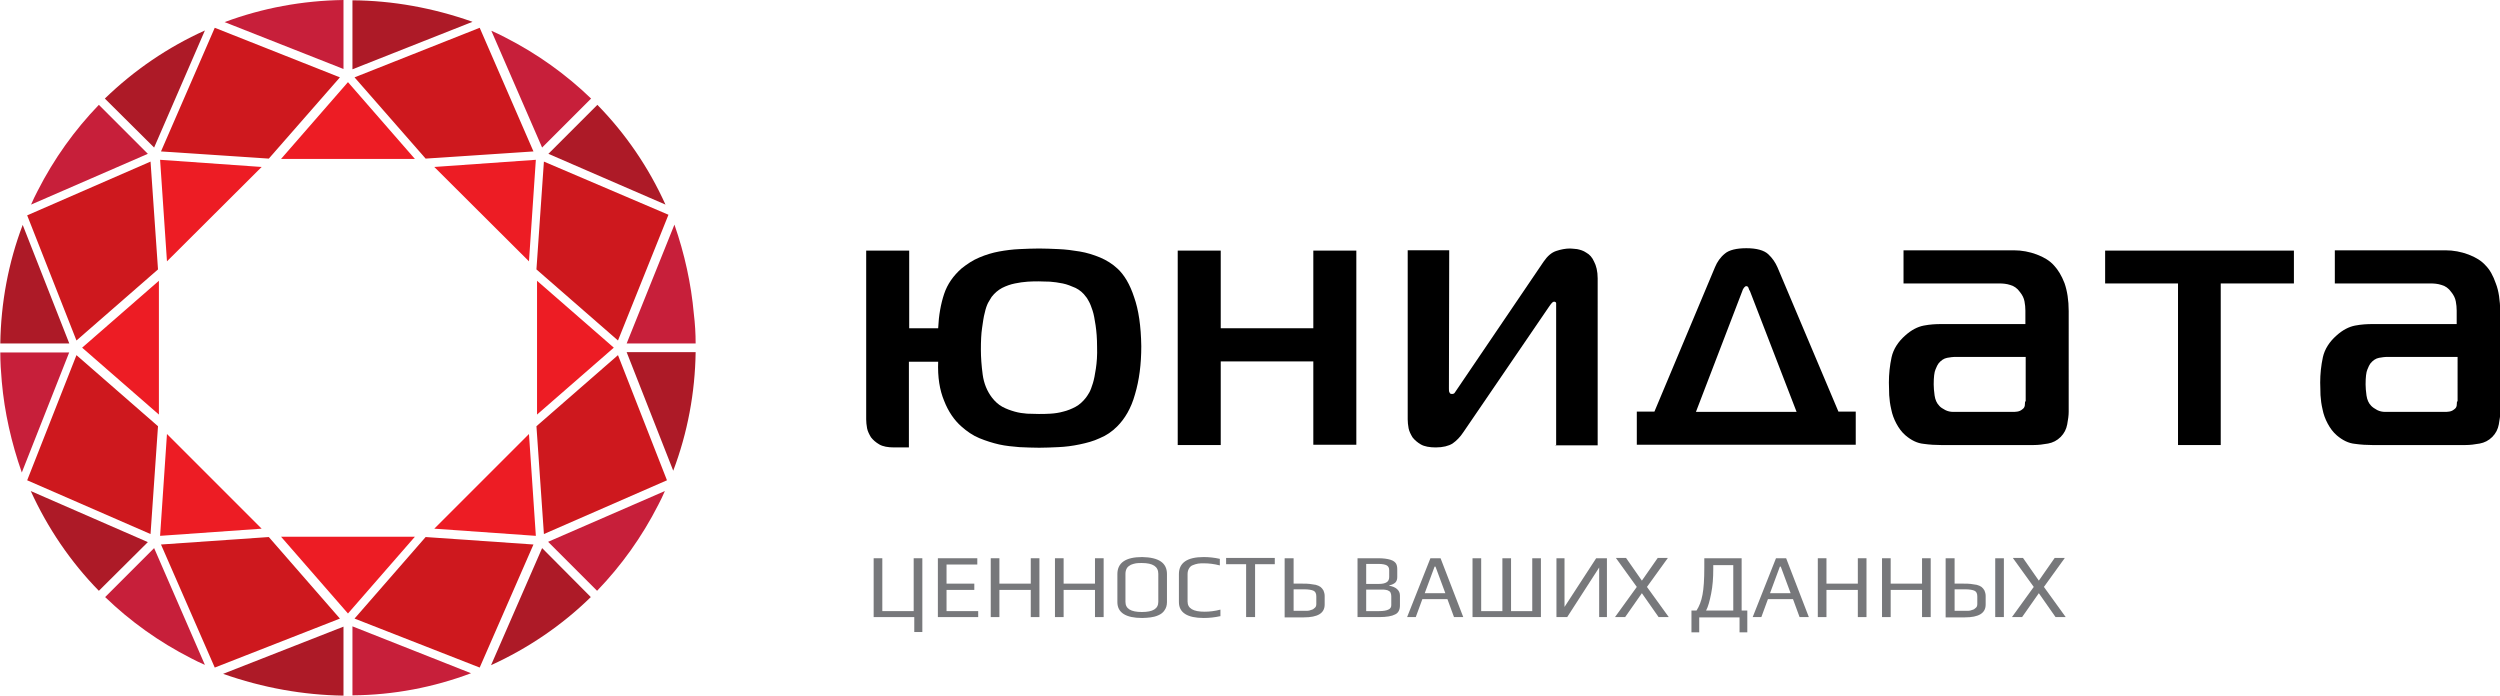 <?xml version="1.0" encoding="utf-8"?>
<!-- Generator: Adobe Illustrator 21.1.0, SVG Export Plug-In . SVG Version: 6.00 Build 0)  -->
<svg version="1.1" id="Layer_2" xmlns="http://www.w3.org/2000/svg" xmlns:xlink="http://www.w3.org/1999/xlink" x="0px" y="0px"
	 viewBox="-27.4 152.8 837 232.9" height="232.9" width="837" enable-background="new -27.4 152.8 837 232.9" xml:space="preserve">
<g>
	<g>
		<polygon points="412.3,262.7 381.3,262.7 381.3,236.7 366.9,236.7 366.9,301.8 381.3,301.8 381.3,273.8 412.3,273.8 412.3,301.7 
			426.7,301.7 426.7,236.7 412.3,236.7 		"/>
		<path d="M503.7,237.4c-1-0.7-2.1-1-3.1-1.2c-1.1-0.1-1.9-0.2-2.4-0.2c-1.4,0-3,0.3-4.5,0.8c-1.6,0.5-3,1.7-4.3,3.6l-29.7,43.8
			c-0.2,0.4-0.6,0.5-1,0.5c-0.5,0-0.7-0.2-0.8-0.5c-0.2-0.3-0.2-0.7-0.2-1.3l0.1-46.3h-13.9v56.6c0,0.9,0.1,1.9,0.3,3
			c0.2,1,0.7,2,1.3,3c0.7,0.9,1.6,1.7,2.8,2.4c1.2,0.7,3,1,5,1c2.4,0,4.3-0.5,5.6-1.3c1.3-0.9,2.6-2.2,3.7-3.9l28.6-41.9
			c0.5-0.8,0.9-1.2,1.1-1.4c0.2-0.2,0.4-0.3,0.6-0.3c0.5,0,0.7,0.3,0.7,0.5c0,0.3,0,0.7,0,1.2v46.3l-0.5,0.1h14.4V246
			c0-2.4-0.5-4.3-1.2-5.6C505.7,239,504.8,238,503.7,237.4z"/>
		<path d="M567.7,242.3c-0.7-1.6-1.7-3.1-3.1-4.4c-1.4-1.3-3.9-2-7.3-2c-3.3,0-5.8,0.6-7.2,1.8c-1.5,1.2-2.6,2.8-3.3,4.5l-20.3,48.4
			h-5.9v11.1h73.3v-11.1h-5.8L567.7,242.3z M540.4,290.7l15.5-40.4c0.1-0.4,0.3-0.8,0.6-1.2c0.3-0.3,0.5-0.5,0.7-0.5
			c0.4,0,0.7,0.2,0.8,0.6c0.1,0.4,0.3,0.8,0.5,1.1l15.6,40.4H540.4z"/>
		<path d="M660.3,241.7c-1.4-1.6-3.4-2.8-5.8-3.7c-2.4-0.9-5-1.4-7.7-1.4h-36.9v11.1h32.1c1.1,0,2.4,0.1,3.6,0.5
			c1.2,0.3,2.4,1.1,3.3,2.4c0.8,1,1.3,2,1.5,3.1c0.2,1,0.3,2.1,0.3,3.1v4.5h-28.3c-1.7,0-3.6,0.1-5.7,0.5c-2.1,0.4-4.2,1.5-6.2,3.3
			c-2.4,2.1-4,4.6-4.6,7.3c-0.6,2.8-0.9,5.6-0.9,8.5c0,1.2,0.1,2.6,0.1,4.2c0.1,1.6,0.3,3.1,0.7,4.8c0.3,1.6,0.9,3.2,1.7,4.7
			c0.8,1.5,1.8,2.9,3.1,4c1.9,1.6,3.9,2.6,6,2.8c2.1,0.3,4.1,0.4,5.8,0.4h31.1c1.6,0,3.1-0.2,4.8-0.5c1.6-0.3,3-1,4.2-2.2
			c1.2-1.2,1.9-2.6,2.2-4.2c0.3-1.6,0.5-3,0.5-4.2V257c0-3.7-0.5-6.8-1.4-9.4C662.8,245,661.6,243.1,660.3,241.7z M650.6,287.2
			c0,0.5-0.1,1-0.1,1.4c-0.1,0.5-0.3,0.9-0.9,1.3c-0.5,0.4-1,0.6-1.6,0.7c-0.6,0.1-1.1,0.1-1.5,0.1h-20c-0.9,0-1.8-0.2-2.6-0.6
			c-0.9-0.5-1.6-0.9-2-1.4c-0.9-0.9-1.4-2.1-1.6-3.5c-0.2-1.4-0.3-2.7-0.3-3.7c0-2.4,0.2-4.1,0.6-5c0.4-1,0.7-1.6,1-2
			c0.8-1,1.8-1.7,2.9-1.9c1.1-0.2,2-0.3,2.4-0.3h23.9V287.2z"/>
		<polygon points="677.4,247.7 701.8,247.7 701.8,301.8 716.1,301.8 716.1,247.7 740.6,247.7 740.6,236.7 677.4,236.7 		"/>
		<path d="M808.2,247.7c-0.9-2.6-2-4.6-3.4-6c-1.4-1.6-3.4-2.8-5.8-3.7c-2.4-0.9-5-1.4-7.7-1.4h-37v11.1h32.1c1.1,0,2.4,0.1,3.6,0.5
			c1.2,0.3,2.4,1.1,3.3,2.4c0.8,1,1.3,2,1.5,3.1c0.2,1,0.3,2.1,0.3,3.1v4.5h-28.3c-1.7,0-3.6,0.1-5.7,0.5c-2.1,0.4-4.2,1.5-6.2,3.3
			c-2.4,2.1-4,4.6-4.6,7.3c-0.6,2.8-0.9,5.6-0.9,8.5c0,1.2,0.1,2.6,0.1,4.2c0.1,1.6,0.3,3.1,0.7,4.8c0.3,1.6,0.9,3.2,1.7,4.7
			c0.8,1.5,1.8,2.9,3.1,4c1.9,1.6,3.9,2.6,6,2.8c2.1,0.3,4.1,0.4,5.8,0.4H798c1.6,0,3.1-0.2,4.8-0.5c1.6-0.3,3-1,4.2-2.2
			c1.2-1.2,1.9-2.6,2.2-4.2c0.3-1.6,0.5-3,0.5-4.2V257C809.6,253.4,809.2,250.2,808.2,247.7z M795.2,287.2c0,0.5-0.1,1-0.1,1.4
			c-0.1,0.5-0.3,0.9-0.9,1.3c-0.5,0.4-1,0.6-1.6,0.7c-0.6,0.1-1.1,0.1-1.5,0.1h-20c-0.9,0-1.8-0.2-2.6-0.6c-0.9-0.5-1.5-0.9-2-1.4
			c-0.9-0.9-1.4-2.1-1.6-3.5c-0.2-1.4-0.3-2.7-0.3-3.7c0-2.4,0.2-4.1,0.6-5c0.4-1,0.7-1.6,1-2c0.8-1,1.8-1.7,2.9-1.9
			c1.1-0.2,2-0.3,2.4-0.3h23.9V287.2z"/>
		<path d="M346.7,242.7c-1.7-1.6-3.7-2.8-5.8-3.7c-2.2-0.9-4.4-1.6-6.8-2s-4.7-0.7-7.1-0.8c-2.4-0.1-4.5-0.2-6.5-0.2
			c-2.1,0-4.3,0.1-6.6,0.2c-2.3,0.1-4.6,0.4-6.8,0.8c-2.2,0.4-4.5,1.1-6.6,2c-2.2,0.9-4.1,2.2-6,3.7c-2.7,2.4-4.7,5.2-5.8,8.5
			c-1.1,3.3-1.8,7.1-2,11.5H277v-26h-14.4v52.4v4.1c0,0.9,0.1,1.9,0.3,3c0.2,1,0.7,2,1.3,3c0.7,0.9,1.6,1.7,2.8,2.4
			c1.2,0.7,2.9,1,5,1h4.9v-28.7h9.8c-0.2,5.2,0.5,9.5,2,13.1c1.4,3.6,3.4,6.5,5.8,8.6c1.8,1.6,3.8,3,6,3.9c2.2,0.9,4.4,1.6,6.6,2.1
			c2.2,0.5,4.5,0.7,6.8,0.9c2.3,0.1,4.5,0.2,6.6,0.2c2,0,4.1-0.1,6.4-0.2c2.4-0.1,4.7-0.4,7.1-0.9c2.4-0.5,4.7-1.1,6.8-2.1
			c2.2-0.9,4.1-2.2,5.8-3.9c2.6-2.6,4.7-6.1,6-10.8c1.4-4.7,2.1-10,2.1-16.1c-0.1-6.7-0.9-12.2-2.4-16.4
			C350.9,248,349,244.8,346.7,242.7z M339.5,276.2c-0.3,2-0.6,3.6-1,4.9c-0.4,1.3-0.8,2.4-1.2,3.1c-0.4,0.7-0.8,1.3-1.1,1.7
			c-1,1.3-2.2,2.4-3.5,3.1s-2.8,1.3-4.1,1.6c-1.4,0.4-2.8,0.6-4.3,0.7c-1.4,0.1-2.8,0.1-3.9,0.1c-1.2,0-2.6-0.1-3.9-0.1
			c-1.4-0.1-2.8-0.3-4.2-0.7c-1.4-0.4-2.8-0.9-4.1-1.6c-1.3-0.7-2.5-1.8-3.5-3.1c-1.6-2.1-2.7-4.7-3.1-7.7c-0.4-3-0.6-5.8-0.6-8.3
			c0-2.9,0.1-5.3,0.4-7.3c0.3-2,0.5-3.7,0.9-5.1c0.3-1.4,0.7-2.5,1.1-3.3c0.4-0.8,0.9-1.4,1.2-2c1-1.3,2.2-2.3,3.5-3
			c1.4-0.7,2.8-1.2,4.3-1.5c1.4-0.3,2.9-0.5,4.3-0.6c1.4-0.1,2.6-0.1,3.7-0.1c1,0,2.3,0.1,3.7,0.1c1.4,0.1,2.8,0.3,4.3,0.6
			c1.5,0.3,2.9,0.9,4.3,1.5c1.4,0.7,2.6,1.7,3.5,3c0.3,0.3,0.6,0.9,1,1.6c0.4,0.7,0.8,1.8,1.2,3c0.4,1.2,0.7,2.9,1,4.9
			c0.3,2,0.5,4.4,0.5,7.2C340,271.8,339.8,274.2,339.5,276.2z"/>
	</g>
	<g>
		<g>
			<polygon fill="#ED1C24" points="25.8,246.8 25.8,291.6 0.1,269.2 			"/>
			<polygon fill="#ED1C24" points="60.2,208.7 28.5,240.3 26.2,206.3 			"/>
			<polygon fill="#ED1C24" points="60.2,329.8 26.2,332.2 28.5,298.1 			"/>
			<polygon fill="#ED1C24" points="111.5,332.5 89.1,358.2 66.7,332.5 			"/>
			<polygon fill="#ED1C24" points="152,332.2 118,329.8 149.7,298.1 			"/>
			<polygon fill="#ED1C24" points="178.1,269.2 152.4,291.6 152.4,246.8 			"/>
			<polygon fill="#ED1C24" points="152,206.3 149.7,240.3 118,208.7 			"/>
			<polygon fill="#ED1C24" points="111.5,206 66.7,206 89.1,180.3 			"/>
		</g>
		<g>
			<polygon fill="#CE181E" points="25.5,243 -1.8,266.8 -18.3,224.9 23,206.9 			"/>
			<polygon fill="#CE181E" points="25.5,295.5 23,331.6 -18.3,313.6 -1.8,271.7 			"/>
			<polygon fill="#CE181E" points="86.4,359.9 44.5,376.3 26.5,335.1 62.6,332.6 			"/>
			<polygon fill="#CE181E" points="151.2,335.1 133.2,376.3 91.3,359.9 115.1,332.6 			"/>
			<polygon fill="#CE181E" points="195.9,313.6 154.7,331.6 152.2,295.5 179.5,271.7 			"/>
			<polygon fill="#CE181E" points="196.4,224.7 179.5,266.8 152.2,243 154.7,206.9 			"/>
			<polygon fill="#CE181E" points="151.2,203.5 115.1,205.9 91.3,178.7 133.2,162.1 			"/>
			<polygon fill="#CE181E" points="86.4,178.7 62.6,205.9 26.5,203.5 44.5,162.1 			"/>
		</g>
		<g>
			<path fill="#C71F3A" d="M22.1,204.3l-39.1,17c0.7-1.6,1.4-3.1,2.2-4.6c5.5-10.8,12.4-20.4,20.5-28.8L22.1,204.3z"/>
			<path fill="#C71F3A" d="M-4.2,270.7L-20.1,311c-3.5-10-5.8-20.2-6.7-30.4c-0.3-3.3-0.5-6.6-0.5-9.8H-4.2z"/>
			<path fill="#C71F3A" d="M130.3,378.2c-12.5,4.7-25.9,7.3-39.7,7.4v-23.1L130.3,378.2z"/>
			<path fill="#C71F3A" d="M195.2,317.2c-0.7,1.6-1.4,3.1-2.2,4.6c-5.5,10.8-12.4,20.4-20.5,28.8l-16.4-16.4L195.2,317.2z"/>
			<path fill="#C71F3A" d="M205.5,267.8h-23.1l16-39.8c3.4,9.8,5.6,19.8,6.5,29.9C205.3,261.2,205.5,264.5,205.5,267.8z"/>
			<path fill="#C71F3A" d="M87.6,152.8v23.1l-39.8-15.7C60.4,155.5,73.8,153,87.6,152.8z"/>
			<path fill="#C71F3A" d="M41.2,375.4c-1.6-0.7-3.1-1.4-4.6-2.2c-10.8-5.5-20.4-12.4-28.8-20.5l16.4-16.4L41.2,375.4z"/>
			<path fill="#C71F3A" d="M154.1,202.2l-17-39.1c1.6,0.7,3.1,1.4,4.6,2.2c10.8,5.5,20.4,12.4,28.8,20.5L154.1,202.2z"/>
		</g>
		<g>
			<path fill="#AD1A27" d="M-4.2,267.8h-23.1c0.2-13.6,2.7-27.1,7.5-39.7L-4.2,267.8z"/>
			<path fill="#AD1A27" d="M87.6,362.6v23.1c-13.4-0.2-27-2.6-40.3-7.3L87.6,362.6z"/>
			<path fill="#AD1A27" d="M170.4,352.7c-9.7,9.5-21.1,17.2-33.4,22.8l17.1-39.2L170.4,352.7z"/>
			<path fill="#AD1A27" d="M5.7,350.6c-9.5-9.7-17.2-21.1-22.8-33.4l39.2,17.1L5.7,350.6z"/>
			<path fill="#AD1A27" d="M205.5,270.7c-0.2,13.6-2.7,27-7.5,39.7l-15.6-39.7H205.5z"/>
			<path fill="#AD1A27" d="M130.8,160.1l-40.2,15.9v-23.1C104,153,117.5,155.4,130.8,160.1z"/>
			<path fill="#AD1A27" d="M41.2,163l-17,39.2L7.7,185.8C17.5,176.3,28.8,168.6,41.2,163z"/>
			<path fill="#AD1A27" d="M195.4,221.3l-39.2-17l16.4-16.4C182.1,197.6,189.8,208.9,195.4,221.3z"/>
		</g>
	</g>
	<g>
		<path fill="#77787B" d="M281.5,364.4h-2.8v-5h-13.6v-19.7h2.9v17.7h10.5v-17.7h2.9V364.4z"/>
		<path fill="#77787B" d="M300.2,359.4h-13.6v-19.7h13.2v2.1h-10.3v6.4h9.3v2.1h-9.3v7.1h10.6V359.4z"/>
		<path fill="#77787B" d="M320.6,359.4h-2.9v-9.1h-10.5v9.1h-2.9v-19.7h2.9v8.5h10.5v-8.5h2.9V359.4z"/>
		<path fill="#77787B" d="M342.1,359.4h-2.9v-9.1h-10.5v9.1h-2.9v-19.7h2.9v8.5h10.5v-8.5h2.9V359.4z"/>
		<path fill="#77787B" d="M363.3,345v9.4c0,1.1-0.3,2-0.8,2.7c-0.5,0.8-1.2,1.3-2.1,1.7c-0.9,0.4-1.8,0.6-2.6,0.7
			c-0.9,0.1-1.8,0.2-2.8,0.2c-5.5,0-8.3-1.8-8.3-5.3V345c0-3.8,2.8-5.7,8.3-5.7C360.5,339.4,363.3,341.2,363.3,345z M360.4,354.3
			v-9.4c0-2.4-1.8-3.6-5.5-3.6c-0.8,0-1.4,0-2,0.1c-0.6,0.1-1.2,0.3-1.7,0.5c-0.5,0.3-1,0.6-1.3,1.1c-0.3,0.5-0.5,1.1-0.5,1.9v9.4
			c0,2.3,1.8,3.4,5.5,3.4C358.6,357.7,360.4,356.6,360.4,354.3z"/>
		<path fill="#77787B" d="M381.1,359.1c-1.8,0.4-3.6,0.6-5.5,0.6c-5.5,0-8.3-1.8-8.3-5.3V345c0-3.8,2.8-5.7,8.3-5.7
			c1.8,0,3.6,0.2,5.4,0.6v2.2c-1.9-0.5-3.7-0.7-5.3-0.7c-0.8,0-1.4,0-2,0.1c-0.6,0.1-1.2,0.3-1.7,0.5c-0.6,0.2-1,0.6-1.3,1.1
			c-0.3,0.5-0.5,1.1-0.5,1.9v9.2c0,2.3,1.9,3.4,5.7,3.4c1.6,0,3.4-0.2,5.3-0.7V359.1z"/>
		<path fill="#77787B" d="M399.5,341.7h-6.7v17.7h-3v-17.7h-6.7v-2.1h16.3V341.7z"/>
		<path fill="#77787B" d="M402.8,339.7h2.9v8.5h2.9c1,0,1.8,0,2.5,0.1c0.7,0.1,1.4,0.2,2,0.3c0.7,0.2,1.2,0.4,1.6,0.7
			c0.4,0.3,0.7,0.7,1,1.2c0.2,0.5,0.4,1.1,0.4,1.8v2.9c0,2.9-2.3,4.3-7,4.3h-6.4V339.7z M413.3,355v-2.5c0-1-0.3-1.6-0.9-1.9
			c-0.6-0.3-1.7-0.5-3.3-0.5h-3.4v7.2h3.3c0.5,0,1,0,1.3,0c0.4,0,0.8-0.1,1.3-0.3c0.5-0.1,0.9-0.4,1.2-0.7
			C413.2,356,413.3,355.5,413.3,355z"/>
		<path fill="#77787B" d="M441.3,352.2v3.3c0,1.4-0.5,2.5-1.6,3c-1.1,0.6-2.9,0.9-5.3,0.9h-7.3v-19.7h7c1.7,0,3,0.2,4,0.5
			c1,0.3,1.6,0.8,1.9,1.3c0.3,0.5,0.4,1.2,0.4,1.9v2.6c0,0.8-0.2,1.4-0.7,1.9c-0.5,0.4-1.1,0.7-2,0.9v0.1c1.1,0.2,1.9,0.5,2.6,1.1
			C441,350.6,441.3,351.3,441.3,352.2z M437.7,346v-2.3c0-0.8-0.3-1.3-0.8-1.6c-0.5-0.3-1.5-0.5-2.7-0.5H430v6.7h4.2
			c1.3,0,2.1-0.2,2.7-0.6C437.4,347.4,437.7,346.8,437.7,346z M438.4,355.4v-3c0-0.5-0.1-0.9-0.3-1.3c-0.2-0.3-0.5-0.5-1-0.7
			c-0.5-0.1-0.9-0.2-1.2-0.2c-0.4,0-0.9,0-1.5,0H430v7.2h4.3c1.5,0,2.5-0.2,3.1-0.5C438.1,356.6,438.4,356.1,438.4,355.4z"/>
		<path fill="#77787B" d="M462.5,359.4h-3.1l-2.2-6h-8.4l-2.2,6h-2.9l7.8-19.7h3.4L462.5,359.4z M456.5,351.4l-3.3-8.9h-0.3
			l-3.3,8.9H456.5z"/>
		<path fill="#77787B" d="M488.7,359.4h-23.1v-19.7h2.9v17.7h7.1v-17.7h2.9v17.7h7.1v-17.7h2.9V359.4z"/>
		<path fill="#77787B" d="M497.3,359.4h-3.6v-19.7h2.7V356l10.6-16.3h3.6v19.7H508v-16.6L497.3,359.4z"/>
		<path fill="#77787B" d="M531.3,359.4h-3.4l-5.6-8l-5.6,8h-3.4l7.3-10.1l-7-9.7h3.4l5.3,7.6l5.3-7.6h3.4l-7,9.7L531.3,359.4z"/>
		<path fill="#77787B" d="M543.4,339.7h12.3v17.5h1.9v7.3h-2.6v-5h-13.5v5h-2.6v-7.3h1.7c0.9-1.4,1.6-3.1,2-5.3
			c0.4-2.1,0.6-5.1,0.6-9V339.7z M552.9,342h-6.7v1.4c0,2.9-0.2,5.6-0.7,8.1c-0.5,2.5-1,4.4-1.7,5.7h9.1V342z"/>
		<path fill="#77787B" d="M578.2,359.4h-3.1l-2.2-6h-8.4l-2.2,6h-2.9l7.8-19.7h3.4L578.2,359.4z M572.1,351.4l-3.3-8.9h-0.3
			l-3.3,8.9H572.1z"/>
		<path fill="#77787B" d="M597.5,359.4h-2.9v-9.1h-10.5v9.1h-2.9v-19.7h2.9v8.5h10.5v-8.5h2.9V359.4z"/>
		<path fill="#77787B" d="M619,359.4h-2.9v-9.1h-10.5v9.1h-2.9v-19.7h2.9v8.5h10.5v-8.5h2.9V359.4z"/>
		<path fill="#77787B" d="M624.1,339.7h2.9v8.5h2.9c1,0,1.8,0,2.5,0.1c0.7,0.1,1.4,0.2,2,0.3c0.7,0.2,1.2,0.4,1.6,0.7
			c0.4,0.3,0.7,0.7,1,1.2c0.2,0.5,0.4,1.1,0.4,1.8v2.9c0,2.9-2.3,4.3-7,4.3h-6.4V339.7z M634.6,355v-2.5c0-1-0.3-1.6-0.9-1.9
			c-0.6-0.3-1.7-0.5-3.3-0.5H627v7.2h3.3c0.5,0,1,0,1.3,0c0.4,0,0.8-0.1,1.3-0.3c0.5-0.1,0.9-0.4,1.2-0.7
			C634.5,356,634.6,355.5,634.6,355z M643.5,359.4h-2.9v-19.7h2.9V359.4z"/>
		<path fill="#77787B" d="M664.2,359.4h-3.4l-5.6-8l-5.6,8h-3.4l7.3-10.1l-7-9.7h3.4l5.3,7.6l5.3-7.6h3.4l-7,9.7L664.2,359.4z"/>
	</g>
</g>
</svg>
